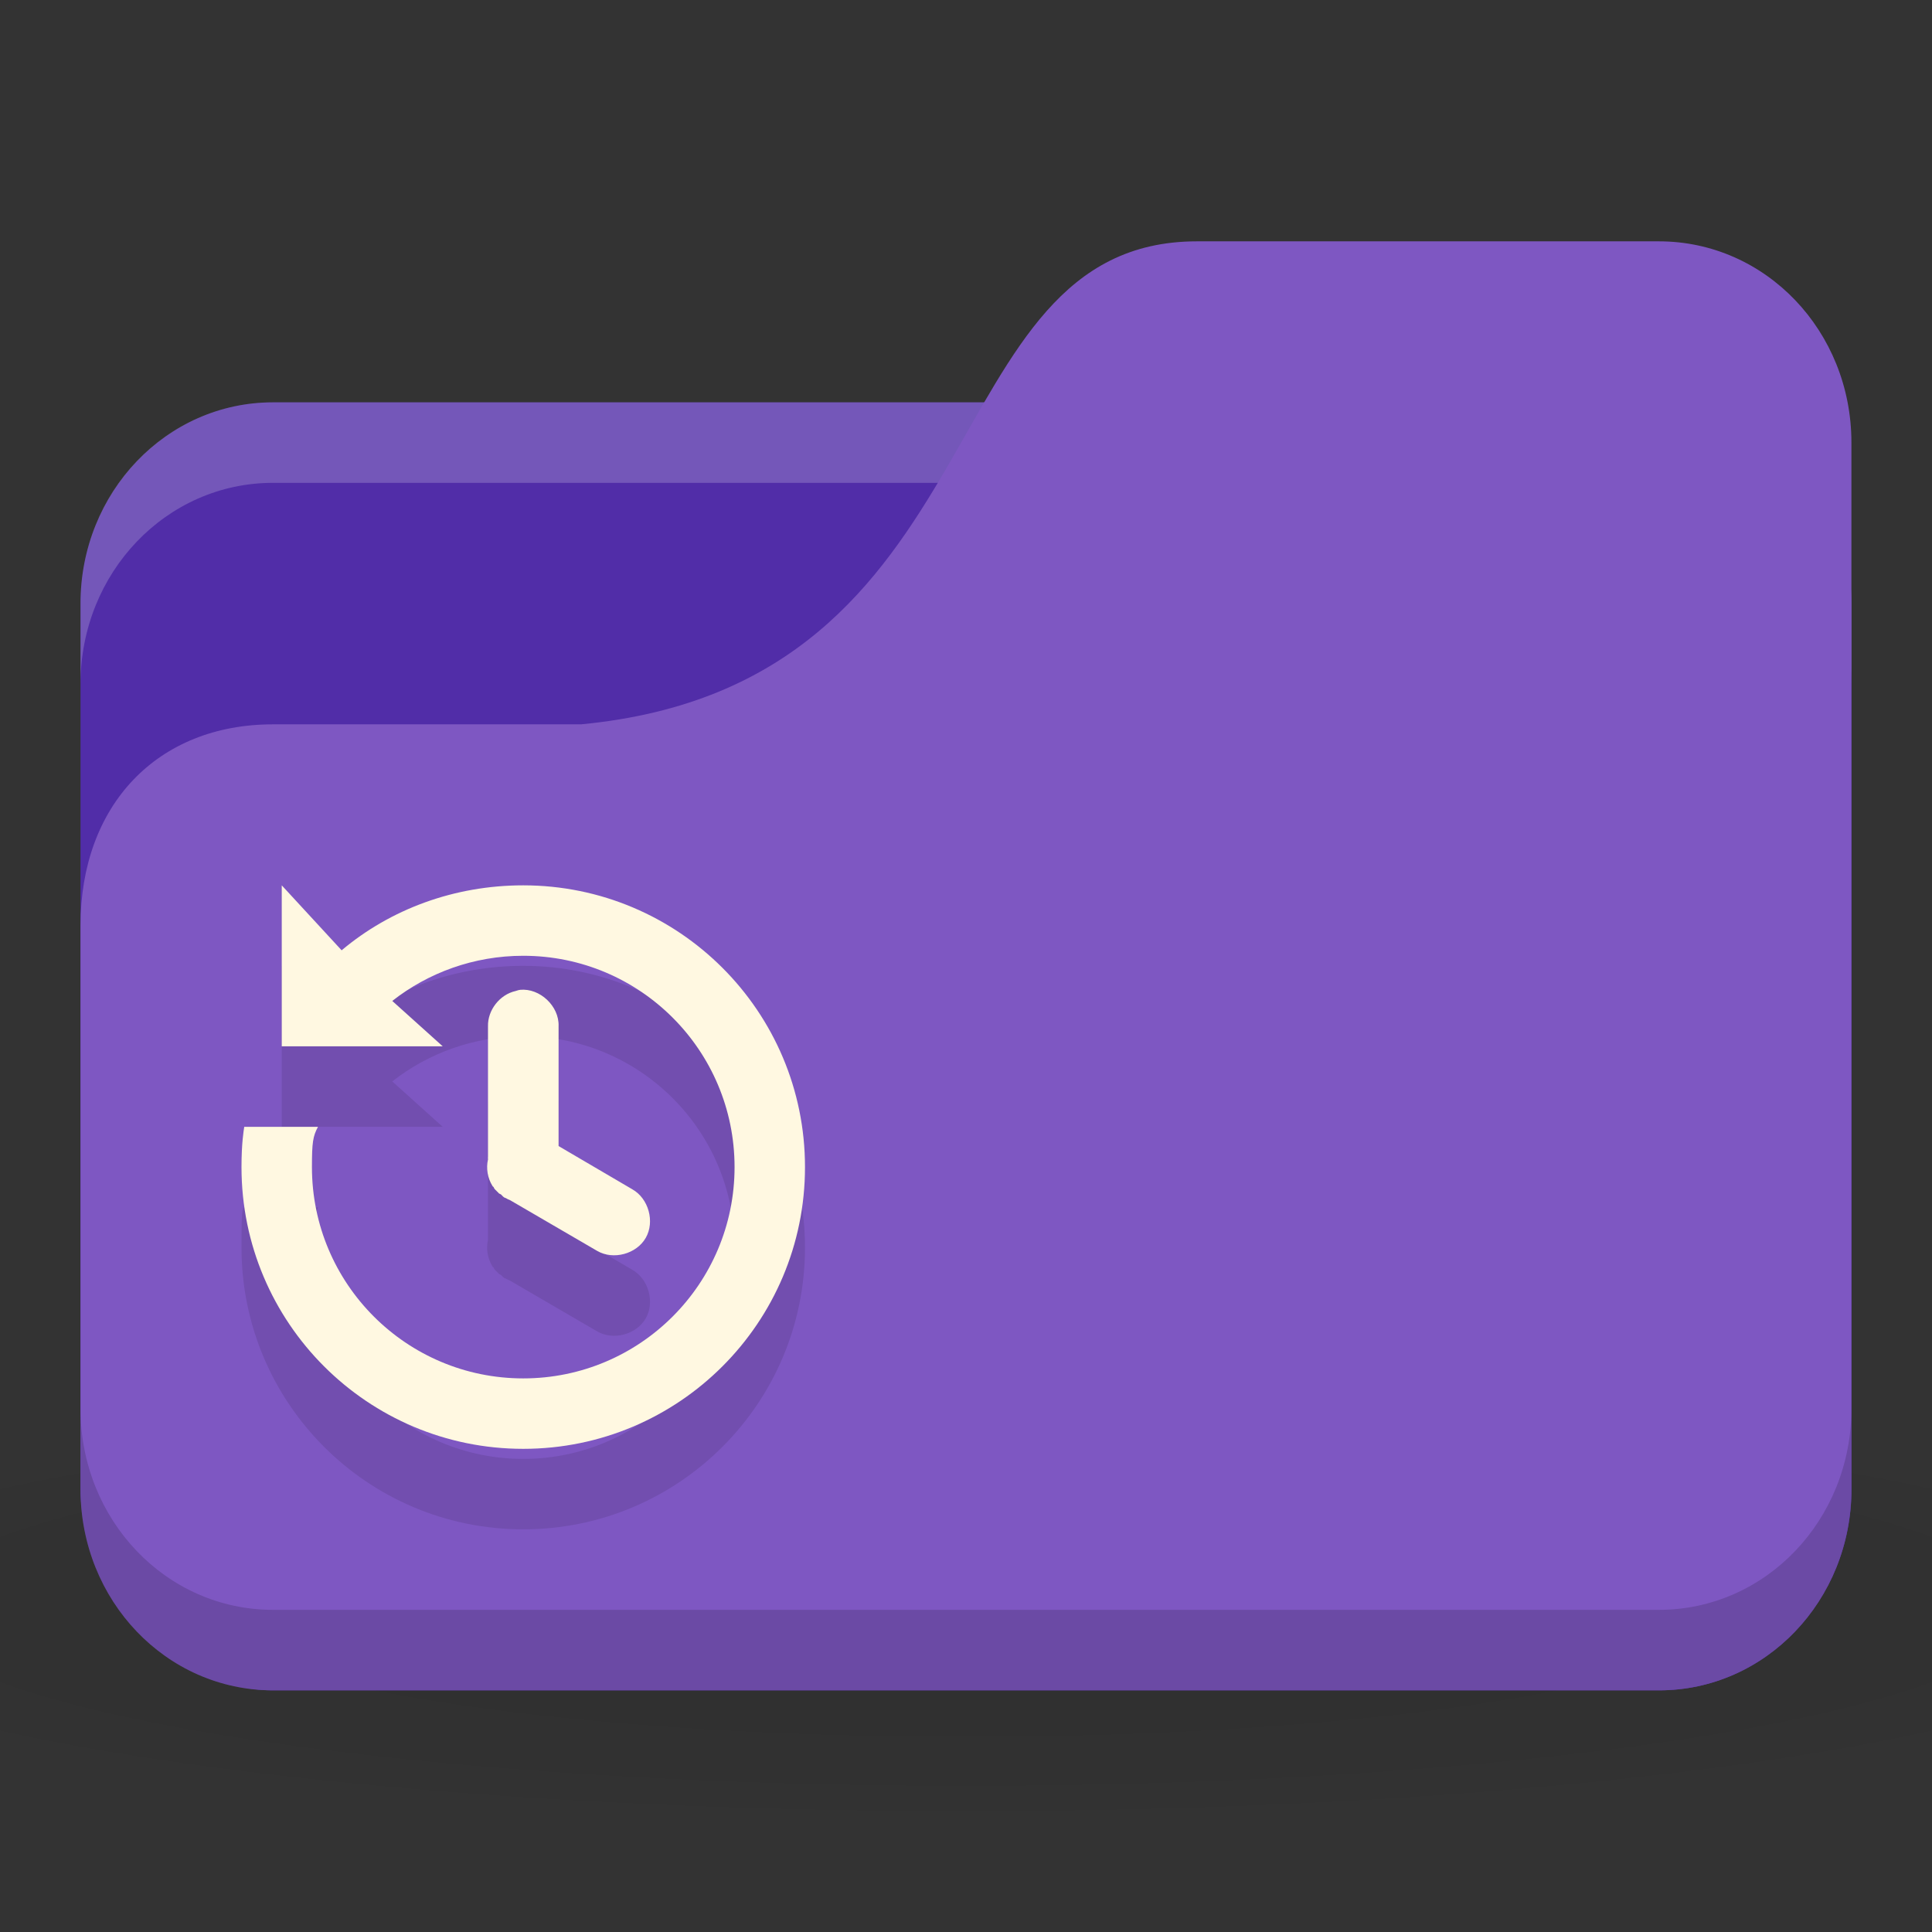 <svg xmlns="http://www.w3.org/2000/svg" viewBox="0 0 24 24">
 <rect x="0" y="0" width="24" height="24" fill="#333333" stroke="none"/>
 <defs>
  <radialGradient r="24" cy="40.5" cx="24" gradientTransform="matrix(0.625,0,0,0.104,-3,1044.143)" gradientUnits="userSpaceOnUse" id="radialGradient3053">
   <stop style="stop-color:#000;stop-opacity:1"/>
   <stop offset="1" style="stop-color:#000;stop-opacity:0.196"/>
  </radialGradient>
 </defs>
 <g transform="translate(0,-1028.362)">
  <path d="m 12 1045.86 c -4.913 0 -9.264 0.391 -12 1 l 0 3 c 2.736 0.609 7.087 1 12 1 4.913 0 9.264 -0.391 12 -1 l 0 -3 c -2.736 -0.609 -7.087 -1 -12 -1 z" style="fill:url(#radialGradient3053);opacity:0.1;fill-opacity:1;stroke:none"/>
  <rect width="22" height="16" x="1" y="1033.36" rx="2.391" ry="2.5" style="fill:#512da8;fill-opacity:1;stroke:none"/>
  <path d="m 3.391 1033.36 c -1.325 0 -2.391 1.115 -2.391 2.5 l 0 1 c 0 -1.385 1.067 -2.5 2.391 -2.5 l 17.217 0 c 1.325 0 2.391 1.115 2.391 2.5 l 0 -1 c 0 -1.385 -1.067 -2.5 -2.391 -2.5 l -17.217 0 z" style="fill:#fff;opacity:0.2;fill-opacity:1;stroke:none"/>
  <path d="m 3.391 1037.36 3.826 0 c 5.261 -0.5 4.304 -6 7.652 -6 l 5.739 0 c 1.325 0 2.391 1.115 2.391 2.5 l 0 13 c 0 1.385 -1.067 2.5 -2.391 2.5 l -17.217 0 c -1.325 0 -2.391 -1.115 -2.391 -2.5 l 0 -7 c 0 -1.5 0.957 -2.5 2.391 -2.5 z" style="fill:#7e57c2;fill-opacity:1;stroke:none"/>
  <path d="m 1 1045.86 0 1 c 0 1.385 1.067 2.5 2.391 2.5 l 17.217 0 c 1.325 0 2.391 -1.115 2.391 -2.5 l 0 -1 c 0 1.385 -1.067 2.5 -2.391 2.5 l -17.217 0 c -1.325 0 -2.391 -1.115 -2.391 -2.5 z" style="fill:#000;opacity:0.15;fill-opacity:1;stroke:none"/>
  <path d="m 3.5 1040.36 0 2 2 0 -0.627 -0.564 c 0.447 -0.351 1.014 -0.561 1.627 -0.561 1.45 0 2.625 1.175 2.625 2.625 0 1.45 -1.175 2.625 -2.625 2.625 -1.45 0 -2.625 -1.175 -2.625 -2.625 0 -0.306 -0.022 -0.226 0.075 -0.5 l -0.916 0 c -0.034 0 -0.034 0.199 -0.034 0.5 c 0 1.933 1.567 3.5 3.5 3.5 1.933 0 3.5 -1.567 3.5 -3.5 0 -1.933 -1.567 -3.5 -3.5 -3.5 -0.856 0 -1.648 0.296 -2.256 0.807 z m 2.959 1.299 c -0.018 0 -0.037 0.01 -0.055 0.014 -0.196 0.044 -0.347 0.237 -0.342 0.438 l 0 1.613 c -0.001 0.014 -0.001 0.027 0 0.041 -0.025 0.111 -0.005 0.232 0.055 0.328 0.005 0.01 0.009 0.01 0.014 0.014 0.004 0.01 0.009 0.018 0.014 0.027 0.004 0 0.009 0.01 0.014 0.014 0.005 0 0.009 0.01 0.014 0.014 0.004 0 0.009 0.01 0.014 0.014 0.004 0 0.009 0.01 0.014 0.014 0.009 0 0.018 0.01 0.027 0.013 0.005 0.01 0.009 0.01 0.014 0.014 0.004 0.01 0.009 0.01 0.014 0.014 0.009 0.01 0.018 0.01 0.027 0.014 0.018 0.011 0.036 0.02 0.055 0.027 l 1.08 0.629 c 0.201 0.117 0.489 0.039 0.604 -0.162 0.115 -0.201 0.035 -0.489 -0.167 -0.603 l -0.916 -0.537 l 0 -1.49 c 0.009 -0.248 -0.232 -0.475 -0.479 -0.451 z" style="fill:#000;fill-opacity:0.098;color:#000"/>
  <path d="m 3.5 1039.36 0 2 2 0 -0.627 -0.564 c 0.447 -0.351 1.014 -0.561 1.627 -0.561 1.45 0 2.625 1.175 2.625 2.625 0 1.45 -1.175 2.625 -2.625 2.625 -1.45 0 -2.625 -1.175 -2.625 -2.625 0 -0.306 0.012 -0.383 0.075 -0.5 l -0.916 0 c -0.007 0.051 -0.034 0.199 -0.034 0.5 c 0 1.933 1.567 3.5 3.5 3.5 1.933 0 3.5 -1.567 3.5 -3.5 0 -1.933 -1.567 -3.5 -3.5 -3.5 -0.856 0 -1.648 0.296 -2.256 0.807 z m 2.959 1.299 c -0.018 0 -0.037 0.01 -0.055 0.014 -0.196 0.044 -0.347 0.237 -0.342 0.438 l 0 1.613 c -0.001 0.014 -0.001 0.027 0 0.041 -0.025 0.111 -0.005 0.232 0.055 0.328 0.005 0.01 0.009 0.01 0.014 0.014 0.004 0.01 0.009 0.018 0.014 0.027 0.004 0 0.009 0.01 0.014 0.014 0.005 0 0.009 0.01 0.014 0.014 0.004 0 0.009 0.01 0.014 0.014 0.004 0 0.009 0.01 0.014 0.014 0.009 0 0.018 0.01 0.027 0.013 0.005 0.01 0.009 0.01 0.014 0.014 0.004 0.01 0.009 0.01 0.014 0.014 0.009 0.01 0.018 0.01 0.027 0.014 0.018 0.011 0.036 0.02 0.055 0.027 l 1.08 0.629 c 0.201 0.117 0.489 0.039 0.604 -0.162 0.115 -0.201 0.035 -0.489 -0.167 -0.603 l -0.916 -0.537 l 0 -1.49 c 0.009 -0.248 -0.232 -0.475 -0.479 -0.451 z" style="fill:#fff8e1;fill-opacity:1;color:#000"/>
 </g>
</svg>
